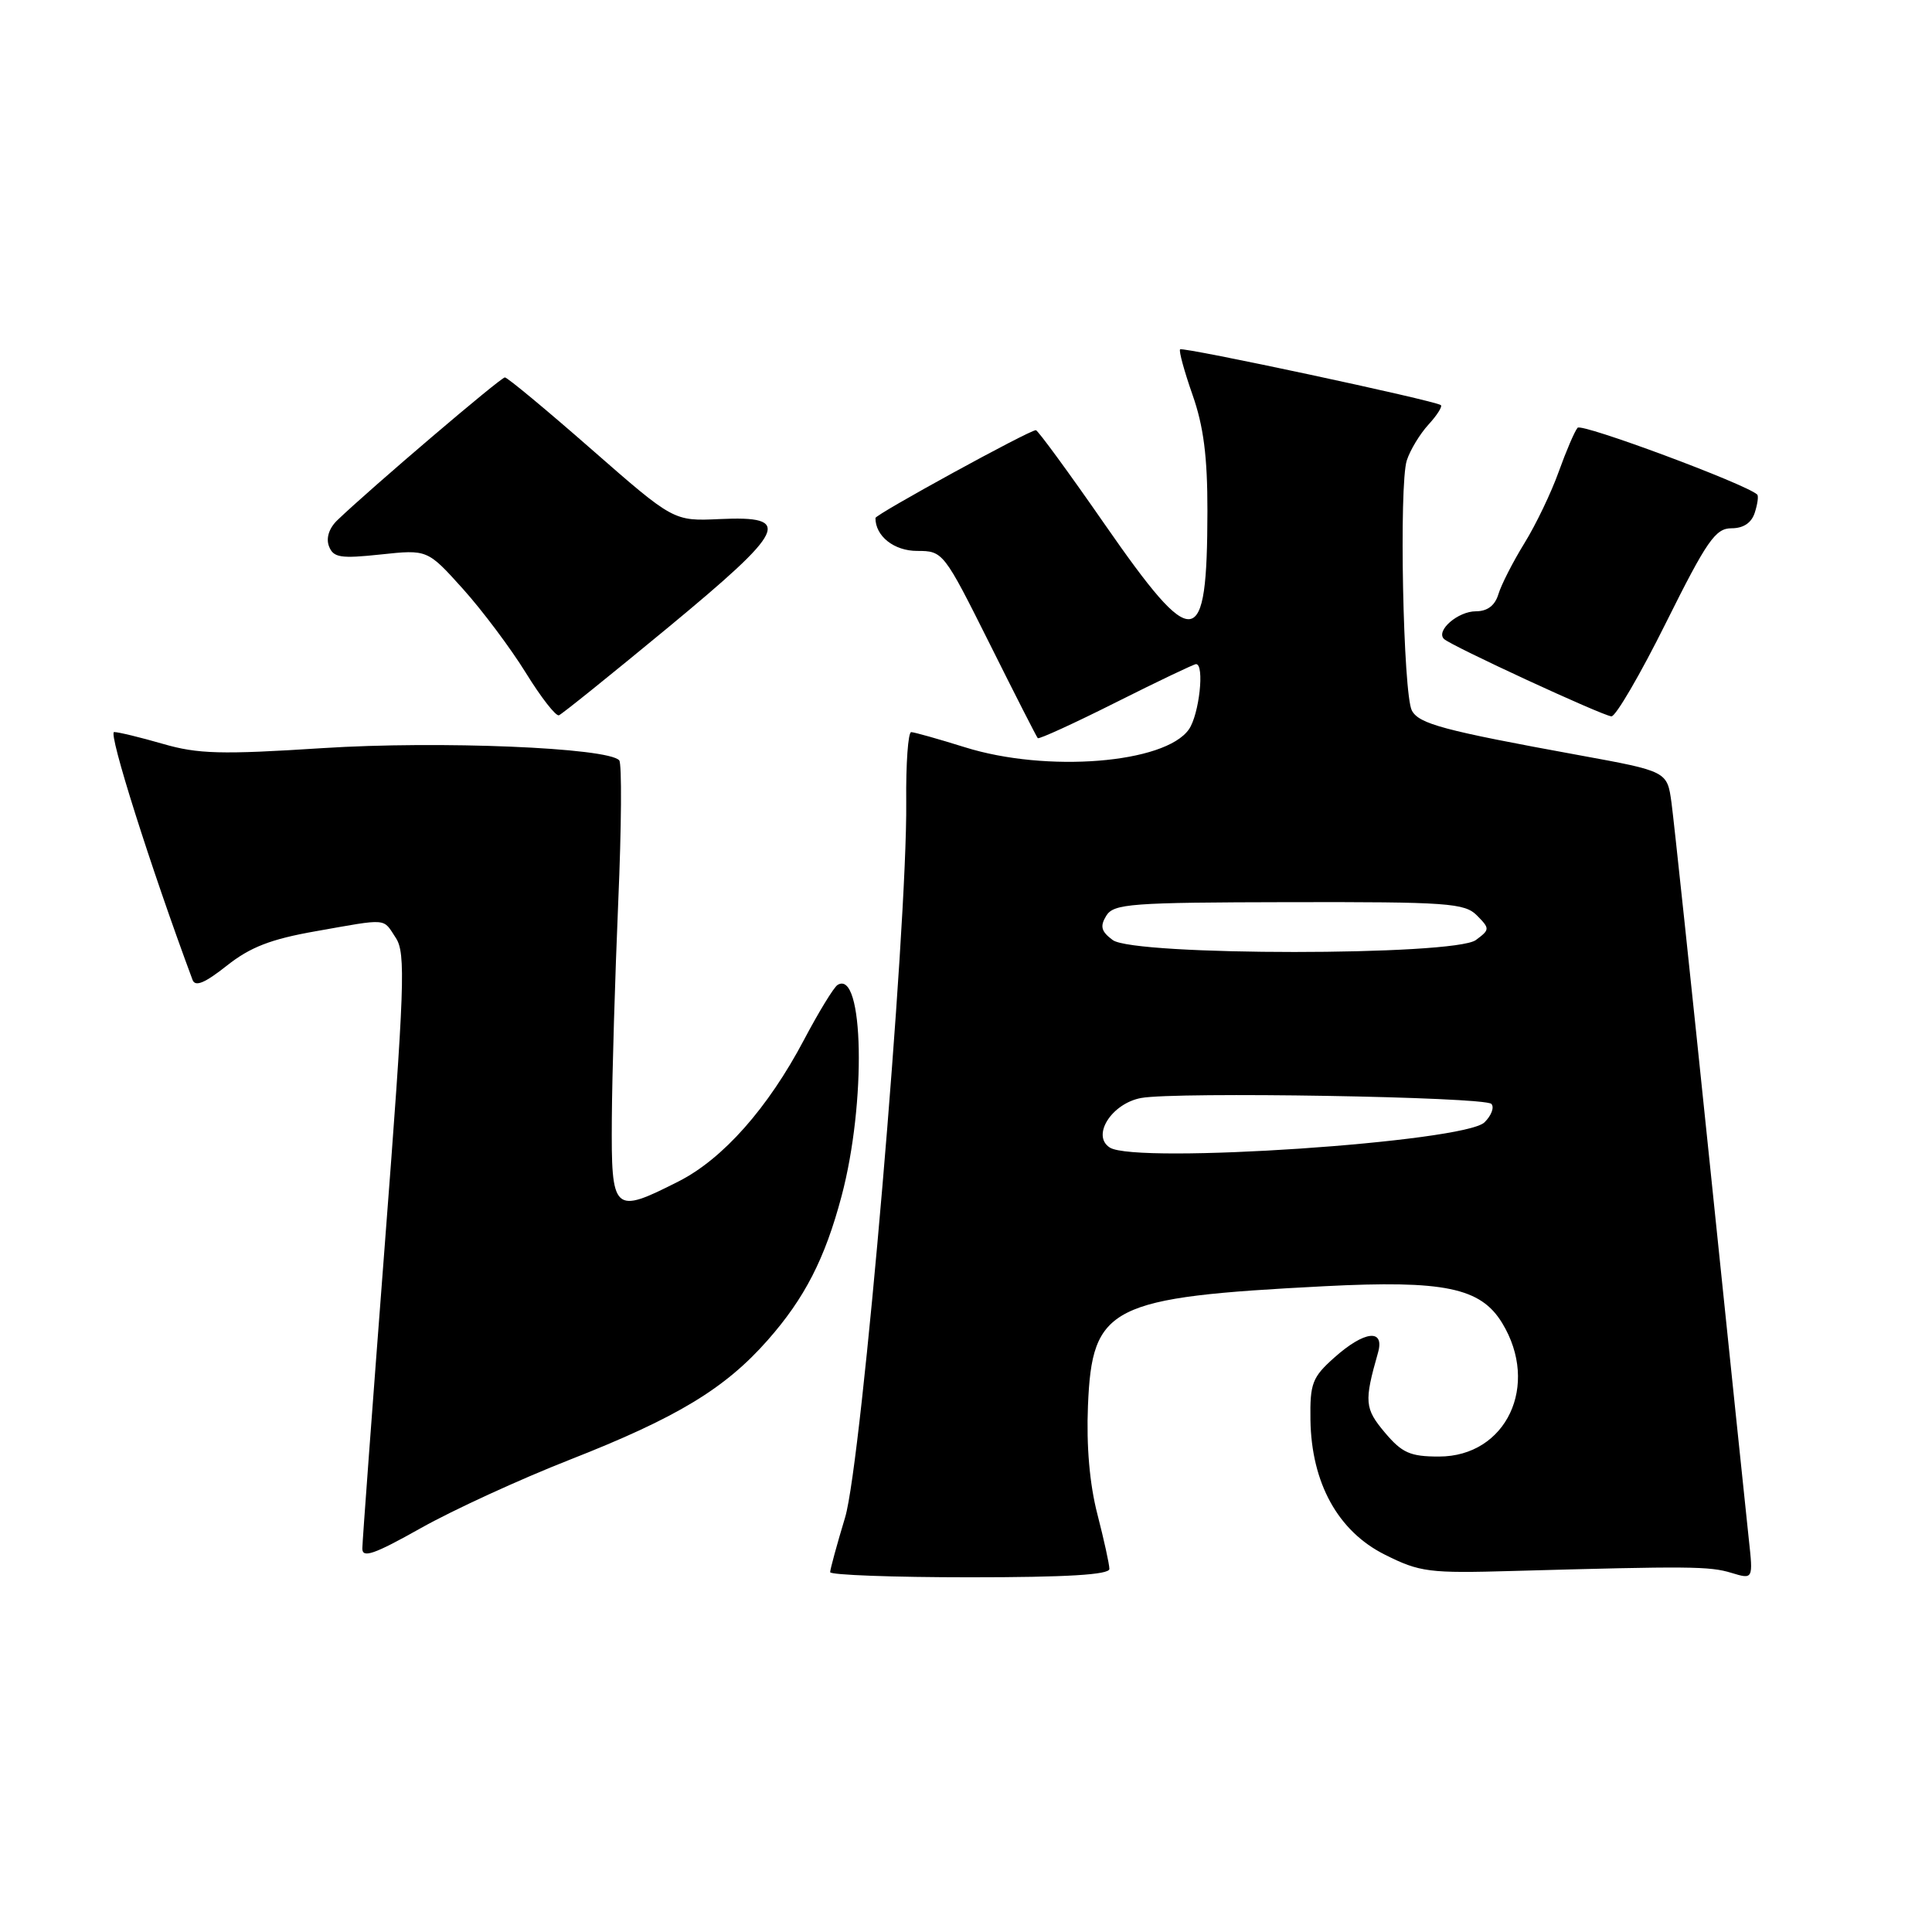 <?xml version="1.0" encoding="UTF-8" standalone="no"?>
<!DOCTYPE svg PUBLIC "-//W3C//DTD SVG 1.1//EN" "http://www.w3.org/Graphics/SVG/1.1/DTD/svg11.dtd" >
<svg xmlns="http://www.w3.org/2000/svg" xmlns:xlink="http://www.w3.org/1999/xlink" version="1.1" viewBox="0 0 256 256">
 <g >
 <path fill="currentColor"
d=" M 147.00 207.89 C 147.00 207.29 146.28 204.02 145.41 200.64 C 144.38 196.66 143.94 191.61 144.16 186.27 C 144.71 173.05 147.00 171.90 175.50 170.43 C 191.36 169.62 196.19 170.62 199.04 175.30 C 204.07 183.55 199.60 193.00 190.67 193.00 C 186.85 193.00 185.78 192.52 183.50 189.82 C 180.82 186.63 180.74 185.74 182.59 179.25 C 183.51 176.02 180.80 176.32 176.80 179.89 C 173.88 182.49 173.57 183.31 173.64 188.14 C 173.77 196.51 177.29 202.90 183.50 206.00 C 188.15 208.33 189.34 208.48 200.50 208.16 C 223.87 207.51 226.53 207.53 229.41 208.41 C 232.31 209.29 232.31 209.29 231.72 203.90 C 231.40 200.93 229.09 178.70 226.59 154.50 C 224.09 130.30 221.79 108.63 221.48 106.35 C 220.91 102.20 220.91 102.20 209.20 100.06 C 191.23 96.78 188.03 95.92 187.08 94.15 C 185.92 91.97 185.36 64.21 186.41 61.00 C 186.86 59.62 188.15 57.49 189.29 56.25 C 190.42 55.02 191.15 53.86 190.92 53.68 C 190.17 53.08 156.73 45.93 156.37 46.29 C 156.18 46.48 156.92 49.19 158.01 52.30 C 159.48 56.47 160.00 60.51 159.99 67.73 C 159.96 86.40 158.29 86.62 146.40 69.50 C 141.63 62.62 137.51 57.00 137.26 57.00 C 136.37 57.00 116.00 68.16 116.00 68.64 C 116.00 71.05 118.47 73.00 121.53 73.00 C 124.95 73.00 125.05 73.13 131.11 85.25 C 134.47 91.99 137.35 97.64 137.51 97.81 C 137.66 97.98 142.33 95.85 147.88 93.06 C 153.42 90.28 158.20 88.00 158.48 88.00 C 159.64 88.00 158.90 94.70 157.53 96.65 C 154.37 101.16 138.67 102.41 127.84 99.01 C 124.35 97.92 121.16 97.02 120.74 97.01 C 120.33 97.01 120.03 101.16 120.08 106.25 C 120.24 123.03 114.20 193.72 111.98 201.07 C 110.89 204.68 110.00 207.95 110.00 208.32 C 110.00 208.69 118.33 209.00 128.50 209.00 C 141.35 209.00 147.00 208.66 147.00 207.89 Z  M 75.50 193.42 C 89.70 187.85 96.07 184.00 101.73 177.57 C 106.63 172.01 109.31 166.78 111.51 158.50 C 114.80 146.14 114.47 128.36 110.98 130.51 C 110.48 130.82 108.48 134.10 106.53 137.79 C 101.77 146.81 95.80 153.56 89.92 156.54 C 81.25 160.93 80.99 160.69 81.07 148.25 C 81.11 142.34 81.50 129.40 81.92 119.50 C 82.35 109.60 82.41 101.16 82.05 100.75 C 80.59 99.06 58.18 98.14 42.75 99.13 C 29.30 100.00 26.22 99.91 21.60 98.57 C 18.62 97.71 15.71 97.00 15.12 97.00 C 14.29 97.00 19.95 114.88 25.51 129.83 C 25.86 130.80 27.13 130.27 30.05 127.96 C 33.15 125.50 35.89 124.44 41.80 123.40 C 51.53 121.68 50.70 121.61 52.45 124.28 C 53.78 126.31 53.62 130.62 50.98 165.03 C 49.36 186.19 48.02 204.25 48.01 205.18 C 48.00 206.51 49.58 205.96 55.75 202.49 C 60.01 200.09 68.90 196.01 75.50 193.42 Z  M 88.46 83.20 C 104.27 70.12 105.13 68.33 95.34 68.78 C 89.26 69.06 89.26 69.06 78.38 59.54 C 72.40 54.30 67.23 50.01 66.90 50.01 C 66.35 50.00 49.15 64.66 44.71 68.92 C 43.60 69.98 43.18 71.30 43.59 72.38 C 44.17 73.89 45.11 74.04 50.45 73.47 C 56.64 72.81 56.64 72.81 61.34 78.03 C 63.92 80.90 67.67 85.91 69.68 89.16 C 71.68 92.40 73.65 94.93 74.06 94.78 C 74.46 94.63 80.94 89.41 88.46 83.20 Z  M 220.76 82.50 C 226.18 71.62 227.31 70.00 229.43 70.00 C 231.02 70.00 232.09 69.28 232.52 67.92 C 232.89 66.78 233.03 65.71 232.84 65.53 C 231.34 64.13 209.58 56.04 209.04 56.68 C 208.65 57.13 207.53 59.75 206.54 62.50 C 205.56 65.25 203.51 69.53 201.98 72.00 C 200.46 74.47 198.91 77.51 198.54 78.75 C 198.09 80.24 197.08 81.00 195.56 81.00 C 193.19 81.00 190.23 83.56 191.33 84.66 C 192.20 85.54 212.29 94.82 213.52 94.92 C 214.08 94.96 217.34 89.38 220.76 82.50 Z  M 147.06 152.06 C 144.59 150.49 147.29 146.22 151.20 145.49 C 155.79 144.64 196.66 145.33 197.61 146.27 C 198.03 146.70 197.63 147.80 196.71 148.71 C 194.09 151.34 150.56 154.27 147.06 152.06 Z  M 147.44 124.56 C 145.91 123.42 145.73 122.75 146.58 121.35 C 147.57 119.74 149.78 119.58 170.80 119.54 C 191.83 119.50 194.09 119.66 195.71 121.31 C 197.43 123.05 197.42 123.18 195.56 124.56 C 192.71 126.67 150.28 126.67 147.44 124.56 Z "/>
</g>
</svg>